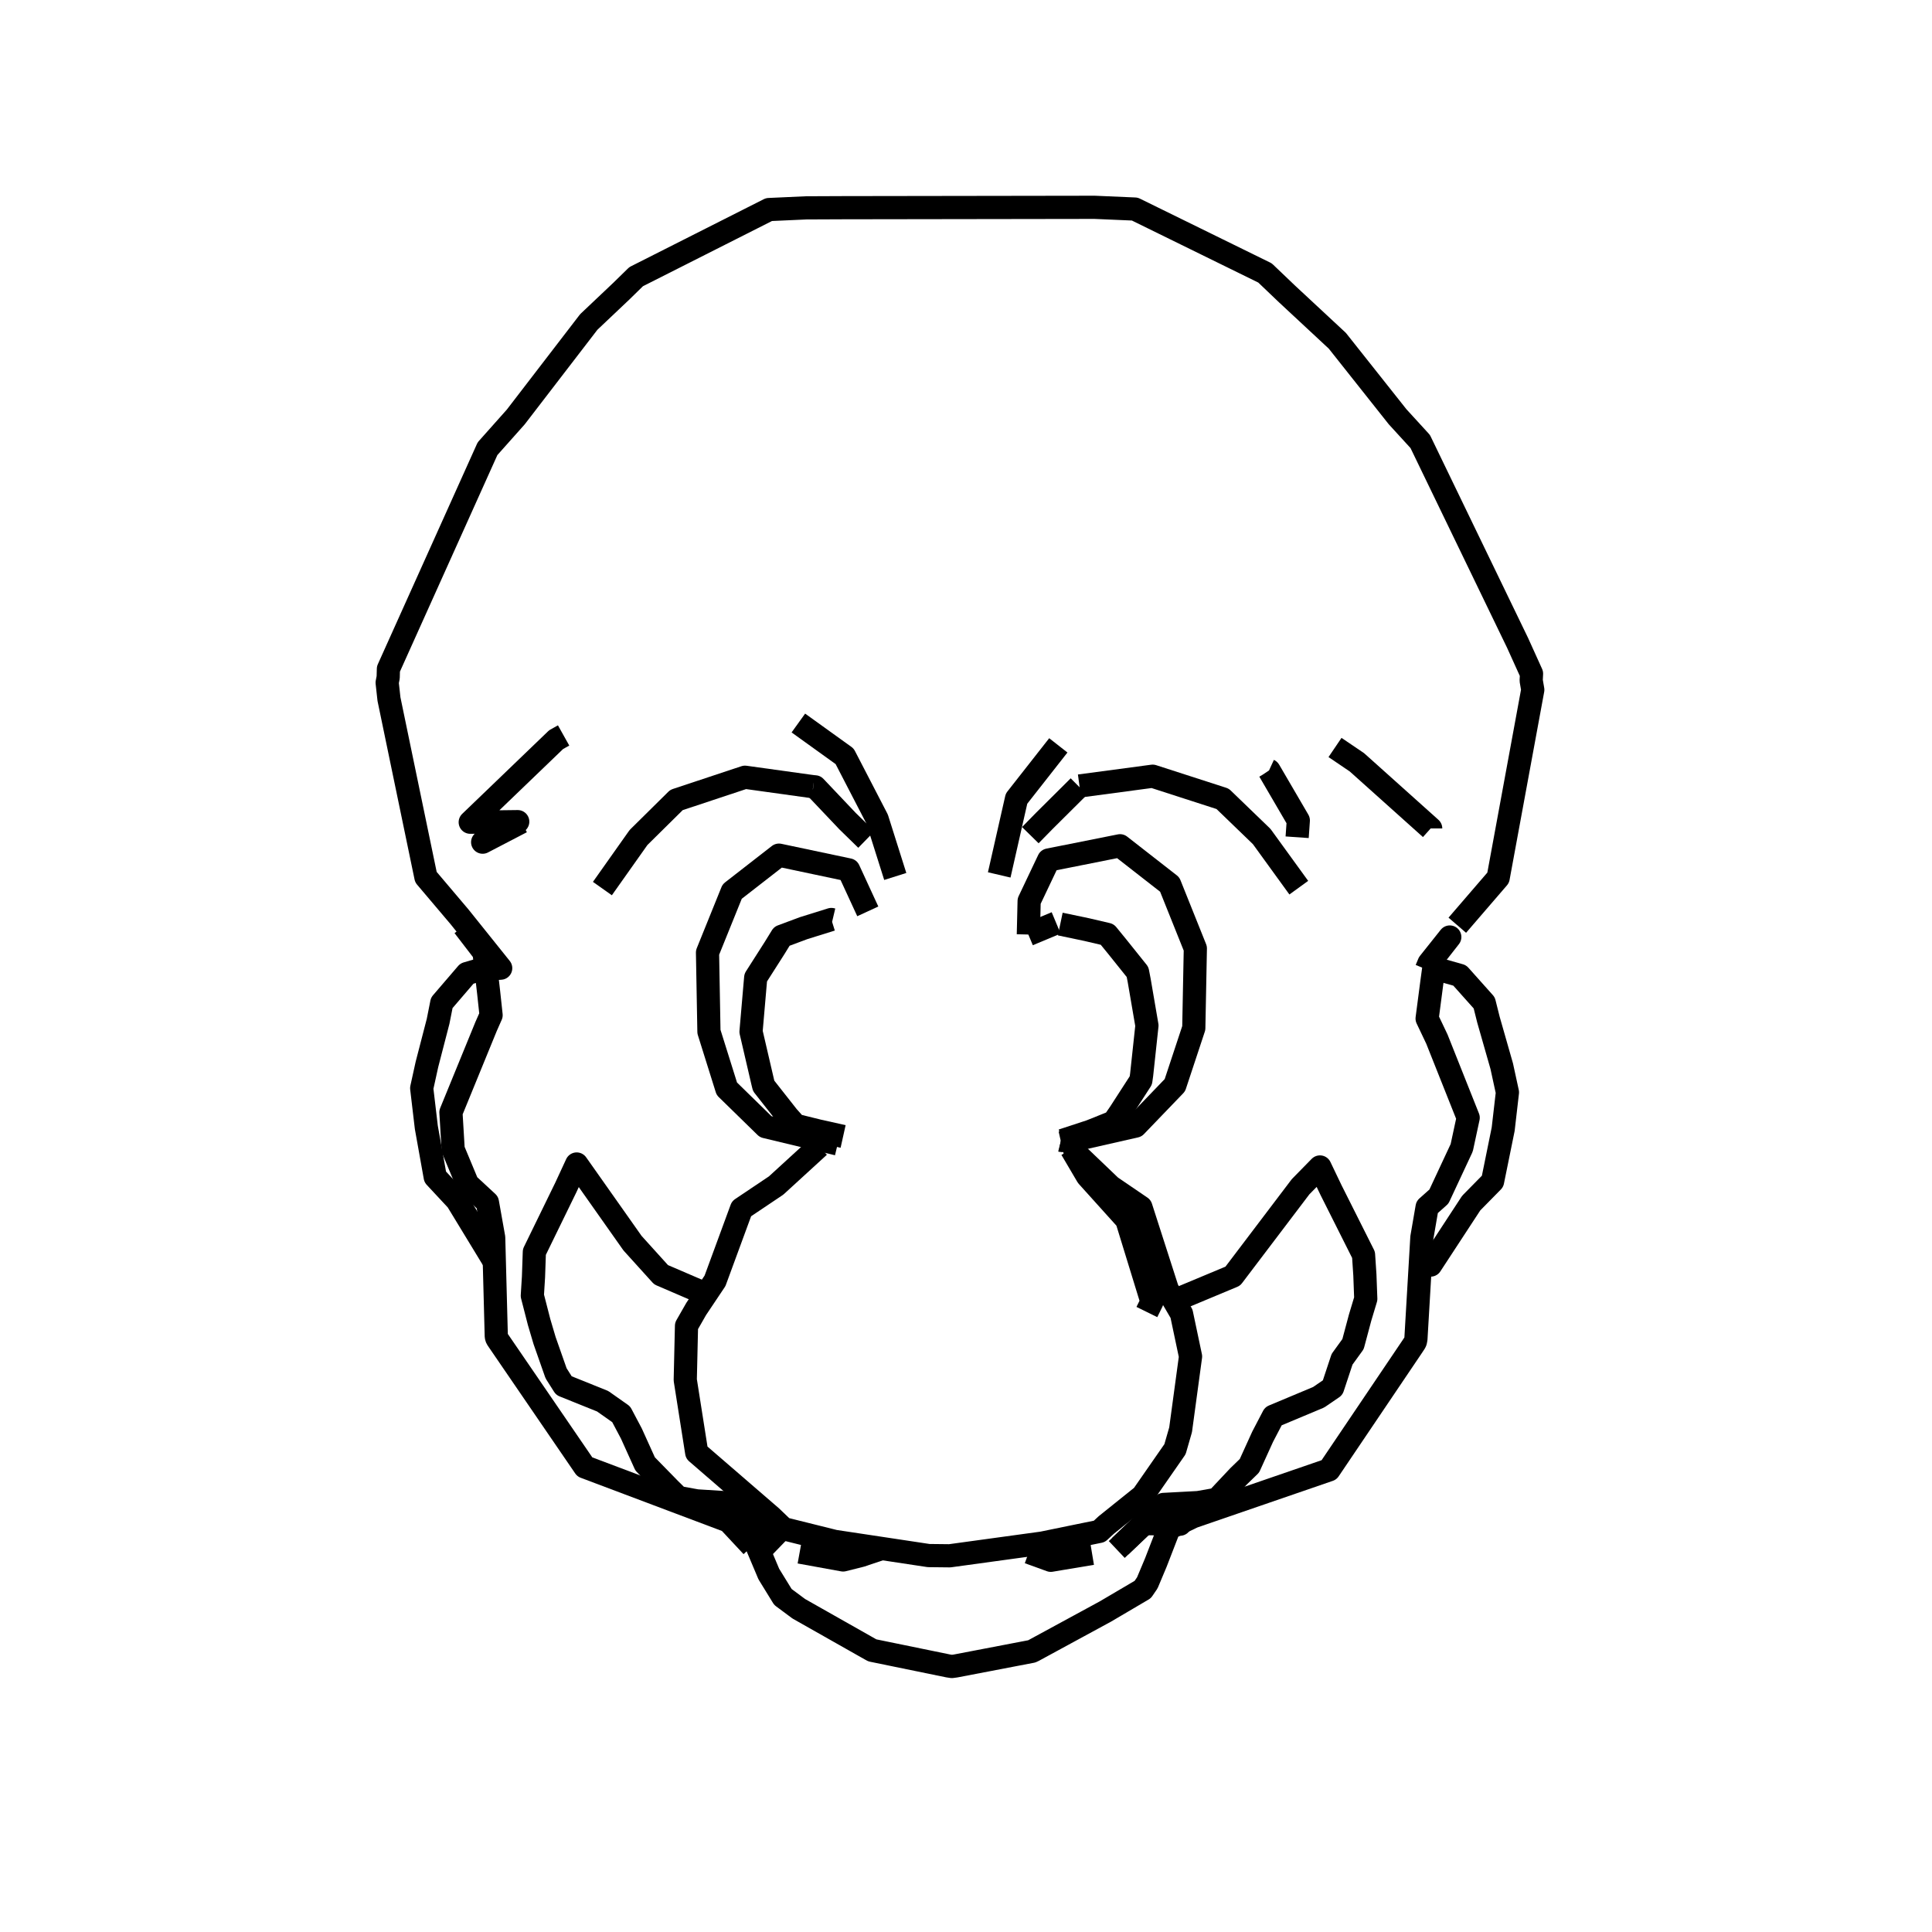 <?xml version='1.0' encoding='ascii'?>
<svg xmlns="http://www.w3.org/2000/svg" version="1.1" width="250" height="250">
    <g id="ViewLayer_LineSet" xmlns:inkscape="http://www.inkscape.org/namespaces/inkscape" inkscape:groupmode="lineset" inkscape:label="ViewLayer_LineSet">
        <g xmlns:inkscape="http://www.inkscape.org/namespaces/inkscape" inkscape:groupmode="layer" id="strokes" inkscape:label="strokes">
            <path fill="none" stroke-width="3.0" stroke-linecap="butt" stroke-opacity="1.0" stroke="rgb(0, 0, 0)" stroke-linejoin="round" d=" M 144.974, 200.062 147.998, 197.150 150.392, 194.844 150.569, 194.674 153.449, 194.520 155.058, 194.433 157.473, 194.007 160.271, 191.034 161.675, 189.673 163.387, 185.909 164.771, 183.258 170.633, 180.804 172.443, 179.567 173.661, 175.890 175.081, 173.927 175.997, 170.502 176.730, 168.065 176.615, 164.977 176.442, 162.375 172.241, 154.011 170.802, 151.005 168.292, 153.566 166.840, 155.482 166.548, 155.867 160.507, 163.836 159.524, 165.133 151.908, 168.313 " />
            <path fill="none" stroke-width="3.0" stroke-linecap="butt" stroke-opacity="1.0" stroke="rgb(0, 0, 0)" stroke-linejoin="round" d=" M 103.482, 200.836 109.098, 201.857 111.405, 201.278 113.929, 200.431 " />
            <path fill="none" stroke-width="3.0" stroke-linecap="butt" stroke-opacity="1.0" stroke="rgb(0, 0, 0)" stroke-linejoin="round" d=" M 185.130, 107.200 185.130, 107.199 177.684, 100.524 175.584, 98.642 172.750, 96.723 " />
            <path fill="none" stroke-width="3.0" stroke-linecap="butt" stroke-opacity="1.0" stroke="rgb(0, 0, 0)" stroke-linejoin="round" d=" M 188.574, 119.724 193.862, 113.585 195.673, 103.751 197.484, 93.916 198.341, 89.261 198.134, 88.059 198.178, 87.173 196.375, 83.190 192.022, 74.187 187.669, 65.184 183.775, 57.129 180.848, 53.929 174.635, 46.093 173.051, 44.095 166.531, 38.030 163.690, 35.318 154.713, 30.912 146.845, 27.051 141.644, 26.827 131.644, 26.842 121.644, 26.857 111.644, 26.872 109.039, 26.876 104.331, 26.896 99.507, 27.115 90.581, 31.625 82.318, 35.800 80.402, 37.674 76.187, 41.663 70.094, 49.592 66.738, 53.959 63.085, 58.062 58.982, 67.181 54.878, 76.301 50.775, 85.420 50.260, 86.565 50.231, 87.651 50.098, 88.333 50.332, 90.459 52.363, 100.251 54.395, 110.042 55.113, 113.500 59.461, 118.634 64.789, 125.281 64.318, 125.311 " />
            <path fill="none" stroke-width="3.0" stroke-linecap="butt" stroke-opacity="1.0" stroke="rgb(0, 0, 0)" stroke-linejoin="round" d=" M 138.640, 148.683 138.641, 148.684 140.704, 152.188 145.802, 157.845 148.740, 167.403 149.060, 168.444 148.405, 169.776 " />
            <path fill="none" stroke-width="3.0" stroke-linecap="butt" stroke-opacity="1.0" stroke="rgb(0, 0, 0)" stroke-linejoin="round" d=" M 144.507, 200.504 148.051, 197.151 150.423, 194.907 " />
            <path fill="none" stroke-width="3.0" stroke-linecap="butt" stroke-opacity="1.0" stroke="rgb(0, 0, 0)" stroke-linejoin="round" d=" M 77.950, 114.980 82.625, 108.372 87.538, 103.517 96.405, 100.574 105.223, 101.801 " />
            <path fill="none" stroke-width="3.0" stroke-linecap="butt" stroke-opacity="1.0" stroke="rgb(0, 0, 0)" stroke-linejoin="round" d=" M 115.846, 113.414 113.494, 105.973 109.295, 97.864 103.308, 93.558 " />
            <path fill="none" stroke-width="3.0" stroke-linecap="butt" stroke-opacity="1.0" stroke="rgb(0, 0, 0)" stroke-linejoin="round" d=" M 139.682, 101.704 149.150, 100.441 158.208, 103.366 163.264, 108.246 168.062, 114.865 " />
            <path fill="none" stroke-width="3.0" stroke-linecap="butt" stroke-opacity="1.0" stroke="rgb(0, 0, 0)" stroke-linejoin="round" d=" M 136.946, 96.450 131.537, 103.344 129.326, 113.096 129.299, 113.213 " />
            <path fill="none" stroke-width="3.0" stroke-linecap="butt" stroke-opacity="1.0" stroke="rgb(0, 0, 0)" stroke-linejoin="round" d=" M 136.665, 119.425 133.068, 120.927 " />
            <path fill="none" stroke-width="3.0" stroke-linecap="butt" stroke-opacity="1.0" stroke="rgb(0, 0, 0)" stroke-linejoin="round" d=" M 137.322, 147.899 146.943, 145.714 152.028, 140.427 154.476, 133.031 154.671, 123.033 154.677, 122.730 151.360, 114.455 144.934, 109.441 135.694, 111.283 133.170, 116.598 133.068, 120.927 " />
            <path fill="none" stroke-width="3.0" stroke-linecap="butt" stroke-opacity="1.0" stroke="rgb(0, 0, 0)" stroke-linejoin="round" d=" M 112.291, 117.930 109.816, 112.562 100.797, 110.656 94.744, 115.365 91.552, 123.262 91.732, 133.261 91.737, 133.503 94.051, 140.886 99.077, 145.794 108.399, 148.031 " />
            <path fill="none" stroke-width="3.0" stroke-linecap="butt" stroke-opacity="1.0" stroke="rgb(0, 0, 0)" stroke-linejoin="round" d=" M 60.005, 119.832 62.635, 123.253 62.882, 125.401 63.231, 128.427 63.547, 131.361 62.902, 132.820 59.115, 142.075 58.351, 143.940 58.639, 148.747 60.498, 153.209 63.072, 155.592 63.883, 160.146 63.959, 163.022 64.219, 172.909 64.252, 173.072 64.263, 173.098 64.301, 173.197 64.520, 173.525 70.168, 181.777 75.672, 189.820 85.030, 193.345 94.277, 196.828 97.313, 200.082 " />
            <path fill="none" stroke-width="3.0" stroke-linecap="butt" stroke-opacity="1.0" stroke="rgb(0, 0, 0)" stroke-linejoin="round" d=" M 97.172, 198.200 99.484, 203.680 101.309, 206.646 103.364, 208.174 112.066, 213.100 112.595, 213.399 112.888, 213.558 122.695, 215.570 123.174, 215.643 123.649, 215.578 133.503, 213.689 133.745, 213.577 142.532, 208.803 143.022, 208.537 147.871, 205.683 148.461, 204.820 149.560, 202.203 151.284, 197.751 152.377, 197.225 152.743, 197.048 154.386, 196.257 163.841, 193.003 171.976, 190.204 177.570, 181.915 182.789, 174.181 183.088, 173.726 183.149, 173.595 183.162, 173.556 183.220, 173.247 183.797, 163.418 183.991, 160.120 184.667, 156.197 186.197, 154.834 189.146, 148.518 189.982, 144.633 186.284, 135.341 185.931, 134.453 184.668, 131.798 185.287, 127.072 185.501, 125.500 185.757, 123.607 187.602, 121.248 184.915, 124.625 184.577, 125.440 " />
            <path fill="none" stroke-width="3.0" stroke-linecap="butt" stroke-opacity="1.0" stroke="rgb(0, 0, 0)" stroke-linejoin="round" d=" M 72.931, 95.167 71.960, 95.710 64.752, 102.642 60.848, 106.395 66.994, 106.321 64.953, 106.909 62.455, 108.976 67.485, 106.359 " />
            <path fill="none" stroke-width="3.0" stroke-linecap="butt" stroke-opacity="1.0" stroke="rgb(0, 0, 0)" stroke-linejoin="round" d=" M 105.985, 148.321 100.428, 153.406 95.954, 156.409 92.523, 165.739 91.373, 167.457 90.088, 169.376 89.633, 170.172 88.834, 171.568 88.815, 172.369 88.672, 178.565 90.152, 187.961 95.792, 192.833 96.630, 193.557 97.805, 194.571 99.778, 196.275 101.380, 197.808 107.993, 199.453 112.787, 200.176 113.672, 200.309 114.099, 200.374 115.351, 200.562 120.166, 201.289 122.890, 201.319 124.839, 201.052 131.214, 200.177 131.919, 200.080 134.878, 199.674 138.485, 198.934 142.257, 198.162 143.150, 197.336 143.247, 197.258 145.596, 195.371 147.851, 193.561 148.974, 191.944 152.044, 187.527 152.769, 185.012 154.056, 175.526 152.887, 169.989 151.908, 168.313 151.055, 166.853 147.993, 157.333 147.631, 156.207 143.730, 153.551 138.640, 148.682 138.640, 148.682 " />
            <path fill="none" stroke-width="3.0" stroke-linecap="butt" stroke-opacity="1.0" stroke="rgb(0, 0, 0)" stroke-linejoin="round" d=" M 62.882, 125.401 62.229, 125.442 60.417, 125.977 57.165, 129.767 56.693, 132.147 55.246, 137.733 54.568, 140.812 55.168, 145.887 56.316, 152.297 59.143, 155.333 63.841, 163.052 63.959, 163.022 " />
            <path fill="none" stroke-width="3.0" stroke-linecap="butt" stroke-opacity="1.0" stroke="rgb(0, 0, 0)" stroke-linejoin="round" d=" M 91.373, 167.457 85.544, 164.952 84.448, 163.740 81.849, 160.866 80.231, 158.572 74.623, 150.621 73.217, 153.658 71.184, 157.825 69.303, 161.681 69.145, 162.006 69.034, 165.226 68.883, 167.662 69.760, 171.075 70.470, 173.472 71.957, 177.706 72.966, 179.300 77.985, 181.320 80.381, 183.008 81.700, 185.500 83.481, 189.435 86.668, 192.695 87.769, 193.778 90.164, 194.212 94.621, 194.492 94.944, 194.764 99.334, 198.456 100.224, 199.882 " />
            <path fill="none" stroke-width="3.0" stroke-linecap="butt" stroke-opacity="1.0" stroke="rgb(0, 0, 0)" stroke-linejoin="round" d=" M 94.944, 194.764 100.724, 200.367 " />
            <path fill="none" stroke-width="3.0" stroke-linecap="butt" stroke-opacity="1.0" stroke="rgb(0, 0, 0)" stroke-linejoin="round" d=" M 105.223, 101.801 105.465, 101.816 105.486, 101.838 105.576, 101.933 109.685, 106.266 112.108, 108.630 " />
            <path fill="none" stroke-width="3.0" stroke-linecap="butt" stroke-opacity="1.0" stroke="rgb(0, 0, 0)" stroke-linejoin="round" d=" M 107.737, 119.020 107.577, 118.982 103.986, 120.103 101.168, 121.153 100.250, 122.644 97.789, 126.502 97.715, 127.334 97.182, 133.503 98.697, 140.020 98.818, 140.513 101.940, 144.480 102.958, 145.619 105.929, 146.352 109.099, 147.057 " />
            <path fill="none" stroke-width="3.0" stroke-linecap="butt" stroke-opacity="1.0" stroke="rgb(0, 0, 0)" stroke-linejoin="round" d=" M 133.324, 108.069 135.109, 106.247 139.605, 101.777 " />
            <path fill="none" stroke-width="3.0" stroke-linecap="butt" stroke-opacity="1.0" stroke="rgb(0, 0, 0)" stroke-linejoin="round" d=" M 133.122, 200.868 135.973, 201.901 137.293, 201.679 141.310, 201.010 " />
            <path fill="none" stroke-width="3.0" stroke-linecap="butt" stroke-opacity="1.0" stroke="rgb(0, 0, 0)" stroke-linejoin="round" d=" M 137.295, 147.549 137.432, 147.583 " />
            <path fill="none" stroke-width="3.0" stroke-linecap="butt" stroke-opacity="1.0" stroke="rgb(0, 0, 0)" stroke-linejoin="round" d=" M 137.295, 147.549 137.442, 147.579 137.464, 147.584 141.114, 146.385 144.099, 145.188 144.894, 144.035 147.625, 139.808 147.728, 139.074 148.413, 132.708 147.416, 126.900 147.199, 125.777 144.578, 122.505 143.278, 120.911 140.621, 120.290 137.199, 119.572 " />
            <path fill="none" stroke-width="3.0" stroke-linecap="butt" stroke-opacity="1.0" stroke="rgb(0, 0, 0)" stroke-linejoin="round" d=" M 153.449, 194.520 152.743, 197.048 152.692, 197.230 152.377, 197.225 148.051, 197.151 " />
            <path fill="none" stroke-width="3.0" stroke-linecap="butt" stroke-opacity="1.0" stroke="rgb(0, 0, 0)" stroke-linejoin="round" d=" M 167.850, 108.340 168.002, 106.168 164.251, 99.742 164.218, 99.692 164.213, 99.690 " />
            <path fill="none" stroke-width="3.0" stroke-linecap="butt" stroke-opacity="1.0" stroke="rgb(0, 0, 0)" stroke-linejoin="round" d=" M 183.797, 163.418 185.125, 163.699 190.373, 155.680 193.138, 152.868 194.511, 146.113 195.061, 141.350 194.323, 137.959 192.604, 131.943 192.060, 129.770 188.888, 126.218 186.605, 125.572 185.501, 125.500 " />
        </g>
    </g>
</svg>
